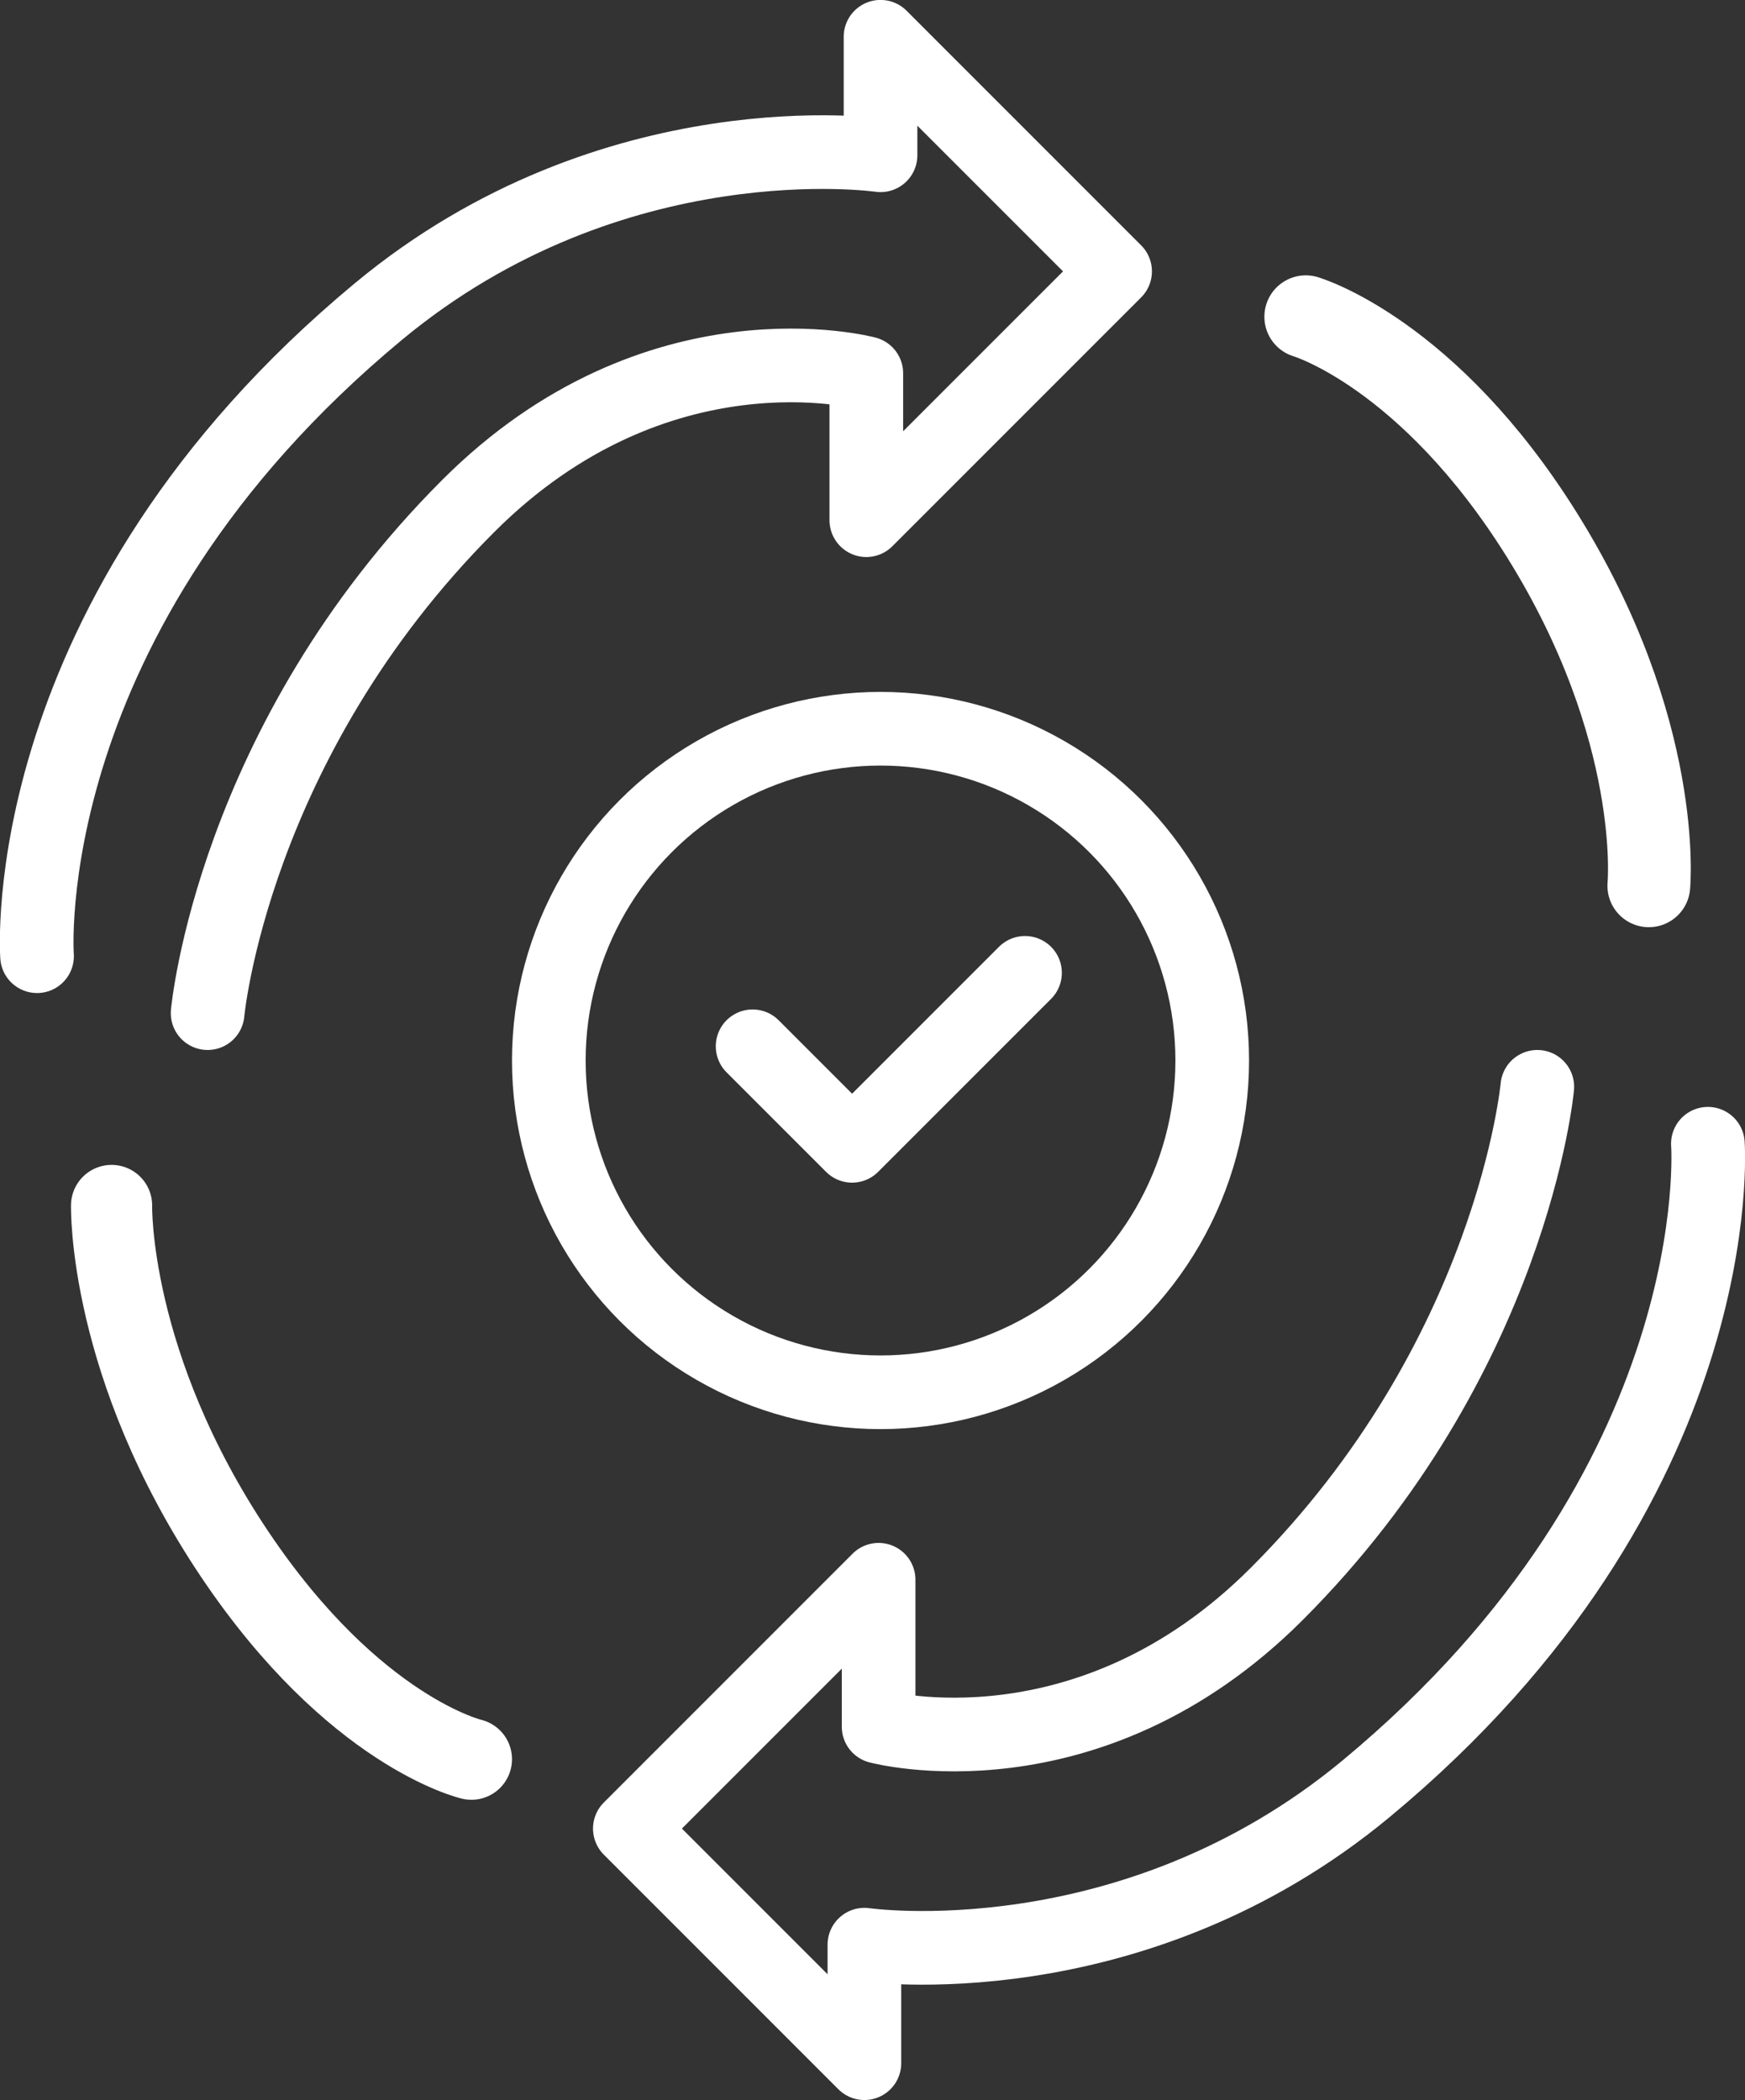 <?xml version="1.0" encoding="UTF-8" standalone="no"?>
<!-- Created with Inkscape (http://www.inkscape.org/) -->

<svg
   width="23.694mm"
   height="28.509mm"
   viewBox="0 0 23.694 28.509"
   version="1.1"
   id="svg1"
   xml:space="preserve"
   xmlns="http://www.w3.org/2000/svg"
   xmlns:svg="http://www.w3.org/2000/svg"><rect x="0" y="0" width="23.694" height="28.509" fill="#333333" stroke="none"/><defs
     id="defs1" /><g
     id="layer12"
     style="display:inline;stroke:#ffffff;stroke-opacity:1"
     transform="translate(-43.442,-61.59)"><circle
       style="fill:none;stroke:#ffffff;stroke-width:1;stroke-linecap:round;stroke-linejoin:round;stroke-dasharray:none;stroke-opacity:1"
       id="path72"
       cx="55.398"
       cy="75.987"
       r="4.504" /><path
       style="fill:none;stroke:#ffffff;stroke-width:1;stroke-linecap:round;stroke-linejoin:round;stroke-dasharray:none;stroke-opacity:1"
       d="m 53.661,75.794 1.351,1.351 2.348,-2.348"
       id="path73" /><path
       style="fill:none;stroke:#ffffff;stroke-width:1;stroke-linecap:round;stroke-linejoin:round;stroke-dasharray:none;stroke-opacity:1"
       d="m 46.261,75.344 c 0,0 0.333,-3.678 3.539,-6.885 2.565,-2.565 5.405,-1.802 5.405,-1.802 v 1.995 l 3.378,-3.378 -3.185,-3.185 v 1.609 c 0,0 -3.626,-0.529 -6.82,2.123 -4.974,4.129 -4.633,8.75 -4.633,8.75"
       id="path74" /><path
       style="fill:none;stroke:#ffffff;stroke-width:1;stroke-linecap:round;stroke-linejoin:round;stroke-dasharray:none;stroke-opacity:1"
       d="m 64.316,76.344 c 0,0 -0.333,3.678 -3.539,6.885 -2.565,2.565 -5.405,1.802 -5.405,1.802 v -1.995 l -3.378,3.378 3.185,3.185 v -1.609 c 0,0 3.626,0.529 6.82,-2.123 4.974,-4.129 4.633,-8.75 4.633,-8.75"
       id="path74-4" /><path
       style="fill:none;stroke:#ffffff;stroke-width:1.102;stroke-linecap:round;stroke-linejoin:round;stroke-dasharray:none;stroke-opacity:1"
       d="m 44.957,77.955 c 0,0 -0.051,2.167 1.673,4.736 1.62,2.413 3.213,2.781 3.213,2.781"
       id="path75" /><path
       style="fill:none;stroke:#ffffff;stroke-width:1.124;stroke-linecap:round;stroke-linejoin:round;stroke-dasharray:none;stroke-opacity:1"
       d="m 65.83,73.615 c 0,0 0.202,-2.111 -1.447,-4.755 -1.549,-2.484 -3.211,-2.97 -3.211,-2.97"
       id="path75-9" /></g></svg>
